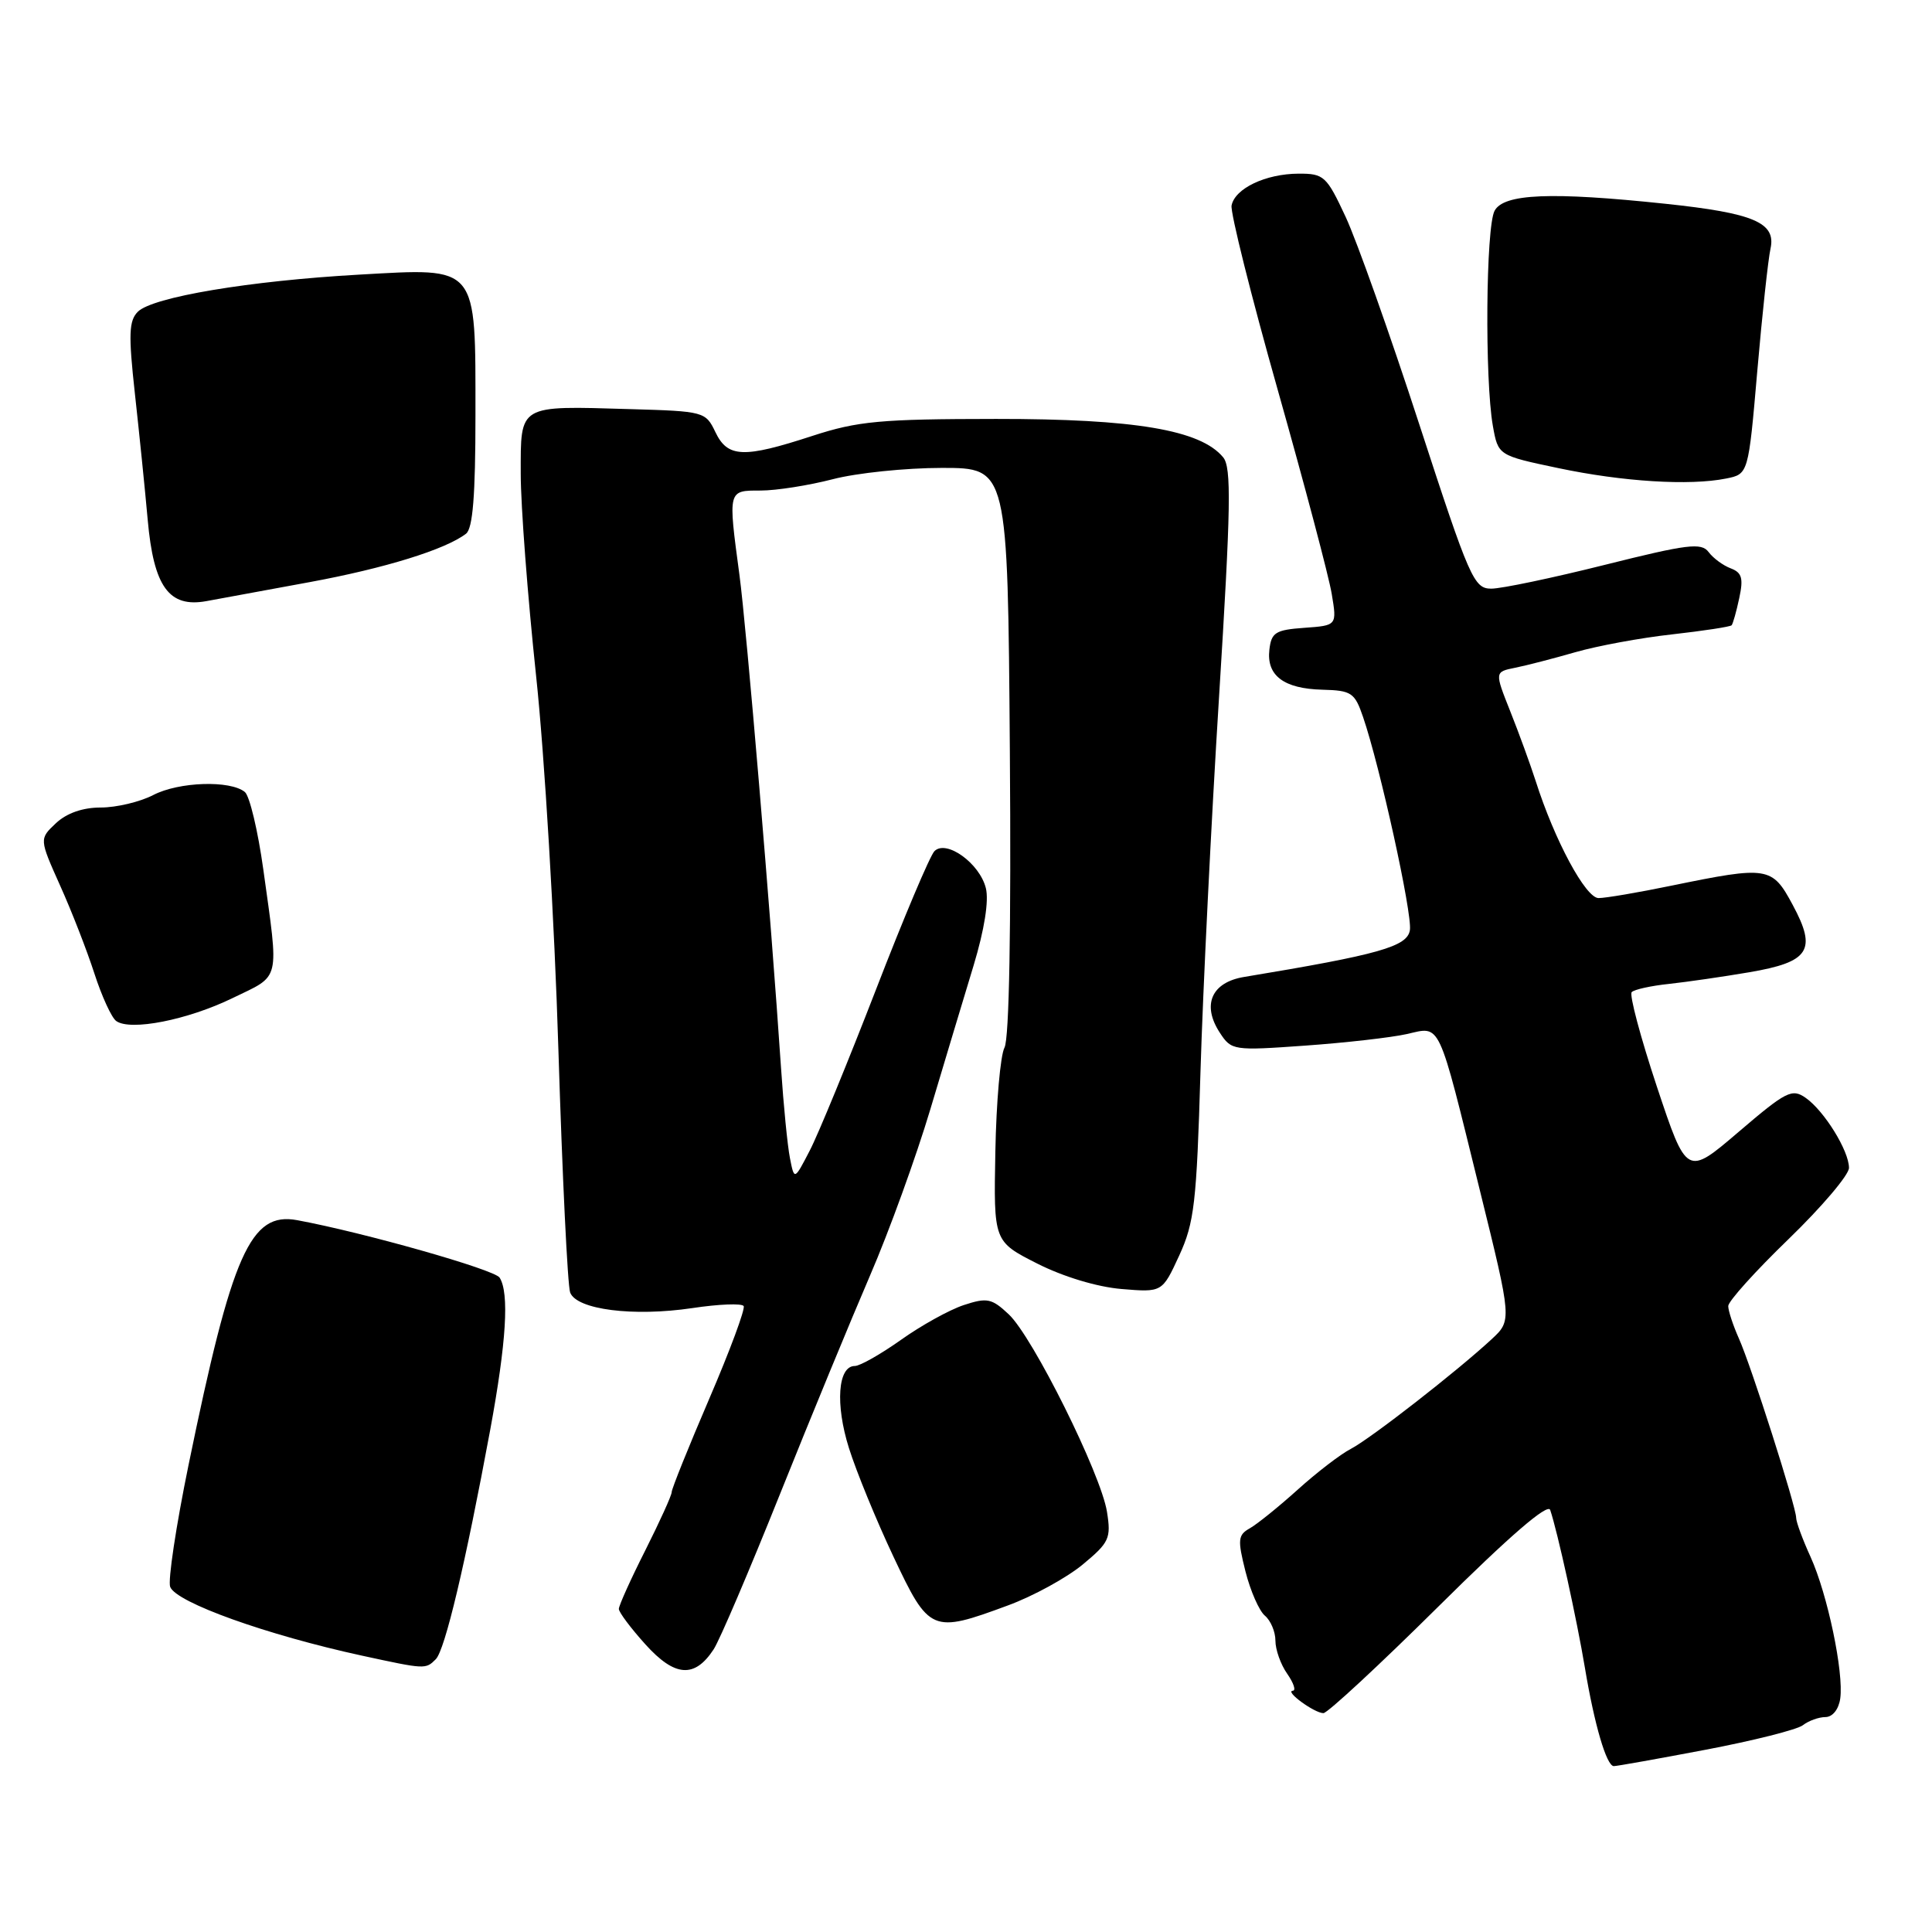 <?xml version="1.0" encoding="UTF-8" standalone="no"?>
<!DOCTYPE svg PUBLIC "-//W3C//DTD SVG 1.1//EN" "http://www.w3.org/Graphics/SVG/1.1/DTD/svg11.dtd" >
<svg xmlns="http://www.w3.org/2000/svg" xmlns:xlink="http://www.w3.org/1999/xlink" version="1.1" viewBox="0 0 256 256">
 <g >
 <path fill="currentColor"
d=" M 226.00 231.85 C 232.32 230.65 238.12 229.19 238.89 228.60 C 239.65 228.01 241.00 227.52 241.89 227.52 C 242.83 227.51 243.64 226.49 243.84 225.07 C 244.33 221.62 242.16 211.26 239.91 206.30 C 238.86 204.00 238.00 201.67 238.00 201.12 C 238.00 199.65 232.04 180.98 230.41 177.35 C 229.64 175.62 229.00 173.68 229.00 173.06 C 229.00 172.43 232.60 168.43 237.00 164.18 C 241.40 159.92 245.00 155.68 245.00 154.75 C 245.00 152.49 241.72 147.19 239.26 145.47 C 237.45 144.20 236.67 144.60 230.39 149.97 C 223.50 155.86 223.50 155.86 219.54 143.97 C 217.37 137.43 215.87 131.80 216.21 131.46 C 216.55 131.11 218.78 130.62 221.17 130.37 C 223.55 130.11 228.33 129.42 231.78 128.83 C 239.77 127.47 240.78 125.91 237.54 119.90 C 234.81 114.81 234.28 114.73 221.50 117.35 C 217.10 118.26 212.75 119.00 211.82 119.00 C 210.11 119.00 205.99 111.35 203.49 103.50 C 202.78 101.30 201.27 97.14 200.12 94.26 C 198.04 89.03 198.04 89.03 200.77 88.48 C 202.27 88.18 205.86 87.25 208.74 86.42 C 211.62 85.59 217.38 84.52 221.55 84.06 C 225.72 83.59 229.27 83.05 229.45 82.85 C 229.62 82.66 230.08 81.04 230.46 79.25 C 231.03 76.62 230.81 75.87 229.33 75.31 C 228.32 74.93 227.00 73.96 226.40 73.15 C 225.44 71.87 223.62 72.10 212.67 74.84 C 205.73 76.58 198.95 78.00 197.61 78.00 C 195.30 78.00 194.74 76.73 188.07 56.25 C 184.18 44.29 179.78 31.91 178.31 28.75 C 175.78 23.32 175.43 23.00 172.07 23.01 C 167.70 23.03 163.63 24.97 163.19 27.23 C 163.02 28.16 165.77 39.17 169.32 51.71 C 172.86 64.24 176.08 76.38 176.46 78.69 C 177.16 82.88 177.16 82.88 172.83 83.19 C 169.01 83.46 168.46 83.81 168.20 86.09 C 167.80 89.52 170.11 91.26 175.23 91.39 C 179.08 91.49 179.51 91.78 180.61 95.00 C 182.85 101.53 187.14 121.02 186.82 123.23 C 186.50 125.43 182.78 126.48 164.86 129.45 C 160.52 130.16 159.22 133.16 161.64 136.85 C 163.17 139.19 163.42 139.23 172.94 138.55 C 178.29 138.17 184.35 137.48 186.40 137.02 C 190.98 135.99 190.45 134.87 196.09 157.73 C 200.34 174.96 200.34 174.96 197.63 177.47 C 193.04 181.72 181.64 190.60 179.00 191.98 C 177.62 192.69 174.45 195.13 171.95 197.39 C 169.44 199.65 166.59 201.95 165.62 202.50 C 164.03 203.39 163.97 204.00 165.03 208.22 C 165.69 210.82 166.85 213.46 167.61 214.09 C 168.37 214.73 169.00 216.21 169.00 217.40 C 169.00 218.59 169.70 220.56 170.56 221.78 C 171.41 223.00 171.75 224.01 171.31 224.03 C 170.17 224.08 174.17 227.00 175.36 227.00 C 175.90 227.00 182.78 220.62 190.64 212.83 C 200.04 203.51 205.10 199.14 205.41 200.08 C 206.37 202.90 208.95 214.64 210.01 221.00 C 211.27 228.55 212.87 233.99 213.83 234.02 C 214.20 234.03 219.68 233.05 226.00 231.85 Z  M 94.56 218.55 C 95.35 217.35 99.31 208.07 103.37 197.93 C 107.43 187.79 112.80 174.78 115.29 169.00 C 117.79 163.22 121.38 153.32 123.27 147.00 C 125.16 140.68 127.74 132.09 129.01 127.92 C 130.44 123.19 131.05 119.34 130.63 117.68 C 129.81 114.39 125.39 111.21 123.82 112.78 C 123.23 113.37 119.73 121.65 116.05 131.18 C 112.36 140.70 108.43 150.28 107.30 152.45 C 105.25 156.41 105.25 156.41 104.67 153.45 C 104.35 151.83 103.82 146.45 103.49 141.50 C 102.17 121.70 98.91 83.07 97.98 76.18 C 96.46 64.86 96.43 65.00 100.79 65.00 C 102.87 65.00 107.17 64.32 110.34 63.50 C 113.51 62.67 120.02 62.00 124.81 62.00 C 133.53 62.00 133.53 62.00 133.81 99.48 C 133.99 122.94 133.73 137.64 133.10 138.81 C 132.56 139.83 132.01 146.03 131.89 152.58 C 131.66 164.50 131.66 164.50 137.44 167.43 C 140.90 169.18 145.38 170.53 148.61 170.80 C 154.00 171.25 154.00 171.25 156.25 166.37 C 158.25 162.03 158.56 159.38 159.07 142.00 C 159.39 131.28 160.49 108.93 161.53 92.35 C 163.10 67.17 163.19 61.93 162.07 60.59 C 159.07 56.97 150.38 55.50 132.00 55.51 C 116.61 55.52 113.67 55.80 107.64 57.76 C 98.52 60.74 96.42 60.66 94.79 57.25 C 93.50 54.55 93.28 54.49 83.49 54.21 C 68.59 53.77 69.00 53.53 69.00 62.77 C 69.00 67.02 69.92 79.05 71.03 89.50 C 72.15 99.95 73.48 122.26 73.99 139.07 C 74.51 155.88 75.21 170.37 75.55 171.27 C 76.42 173.54 83.92 174.49 91.73 173.33 C 95.24 172.80 98.30 172.68 98.54 173.06 C 98.77 173.44 96.72 178.97 93.98 185.34 C 91.24 191.72 89.00 197.28 89.00 197.72 C 89.00 198.15 87.42 201.62 85.50 205.44 C 83.57 209.26 82.00 212.75 82.00 213.19 C 82.00 213.63 83.59 215.75 85.53 217.90 C 89.42 222.21 92.04 222.40 94.56 218.55 Z  M 57.74 219.86 C 58.96 218.64 61.66 207.26 64.96 189.44 C 67.09 177.87 67.50 171.33 66.20 169.29 C 65.53 168.23 48.20 163.31 39.38 161.68 C 33.19 160.53 30.75 166.03 24.98 194.13 C 23.33 202.18 22.23 209.45 22.55 210.27 C 23.34 212.34 35.35 216.64 48.00 219.39 C 56.36 221.20 56.39 221.21 57.74 219.86 Z  M 133.55 212.73 C 136.88 211.51 141.33 209.07 143.45 207.32 C 146.99 204.39 147.24 203.84 146.68 200.32 C 145.88 195.30 136.86 177.15 133.66 174.15 C 131.41 172.04 130.80 171.91 127.70 172.93 C 125.80 173.56 122.06 175.63 119.38 177.54 C 116.70 179.44 113.95 181.00 113.27 181.00 C 111.02 181.00 110.66 186.08 112.49 191.88 C 113.46 194.97 116.11 201.44 118.38 206.25 C 123.12 216.31 123.47 216.46 133.55 212.73 Z  M 30.80 132.26 C 37.26 129.13 36.98 130.30 34.89 115.21 C 34.18 110.09 33.08 105.48 32.45 104.95 C 30.53 103.36 23.70 103.58 20.30 105.35 C 18.54 106.26 15.42 107.00 13.36 107.00 C 10.96 107.00 8.84 107.74 7.41 109.08 C 5.20 111.16 5.20 111.16 7.96 117.33 C 9.49 120.72 11.53 125.97 12.51 129.00 C 13.49 132.03 14.79 134.86 15.40 135.29 C 17.27 136.64 24.84 135.16 30.80 132.26 Z  M 41.00 77.14 C 51.00 75.30 59.03 72.81 61.75 70.72 C 62.65 70.03 63.00 65.64 63.00 55.10 C 63.00 34.94 63.46 35.50 47.59 36.39 C 33.05 37.21 20.21 39.36 18.26 41.31 C 17.08 42.50 17.01 44.33 17.87 52.12 C 18.44 57.28 19.21 64.81 19.57 68.86 C 20.36 77.75 22.39 80.56 27.36 79.65 C 29.09 79.34 35.22 78.21 41.00 77.14 Z  M 228.71 63.41 C 231.67 62.82 231.67 62.82 232.85 49.16 C 233.50 41.65 234.29 34.35 234.60 32.95 C 235.36 29.50 232.40 28.24 220.67 27.00 C 205.52 25.40 199.25 25.66 198.04 27.93 C 196.88 30.09 196.73 50.30 197.81 56.42 C 198.51 60.35 198.51 60.35 206.50 62.03 C 215.03 63.83 223.87 64.38 228.71 63.41 Z "/>
</g>
</svg>